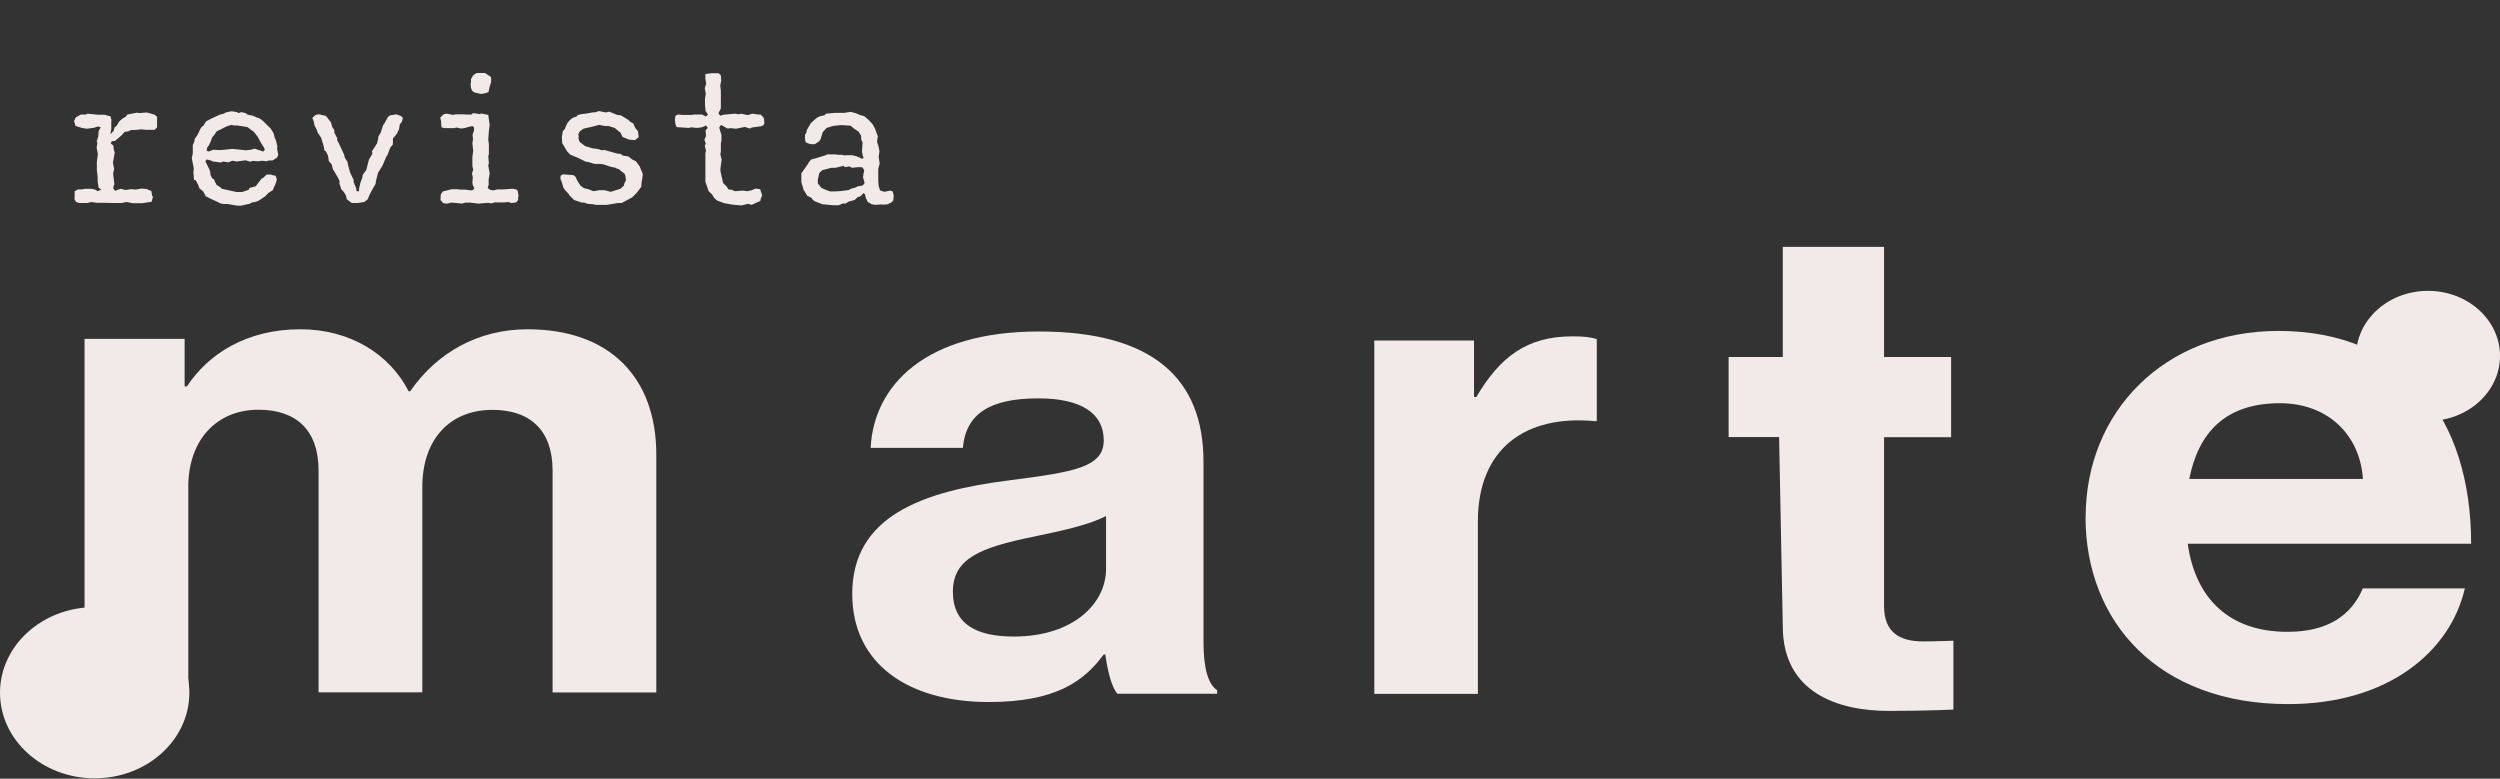 <svg width="183" height="57" viewBox="0 0 183 57" fill="none" xmlns="http://www.w3.org/2000/svg">
<rect x="0" y="0" width="183" height="57" fill="#333333" stroke="none"/>
<path d="M177.732 30.815C180.641 30.815 183 28.683 183 26.053C183 23.422 180.641 21.29 177.732 21.29C174.822 21.29 172.464 23.422 172.464 26.053C172.464 28.683 174.822 30.815 177.732 30.815Z" fill="#F2EAE9"/>
<path d="M80.906 47.905H80.794C79.345 49.875 77.278 51.388 72.369 51.388C66.517 51.388 62.384 48.616 62.384 43.478C62.384 37.781 67.517 35.963 73.875 35.161C78.615 34.552 80.794 34.206 80.794 32.236C80.794 30.267 79.176 29.16 75.998 29.16C72.426 29.16 70.696 30.317 70.482 32.785H63.732C63.956 28.246 67.686 24.265 76.054 24.265C84.422 24.265 88.095 27.748 88.095 33.79V46.95C88.095 48.92 88.432 50.078 89.095 50.525V50.779H81.793C81.344 50.271 81.075 49.063 80.906 47.905ZM80.962 41.65V37.771C79.626 38.471 77.559 38.878 75.661 39.284C71.707 40.086 69.752 40.898 69.752 43.315C69.752 45.732 71.538 46.595 74.212 46.595C78.558 46.595 80.962 44.178 80.962 41.65Z" fill="#F2EAE9"/>
<path d="M107.899 29.058H108.067C109.797 26.134 111.751 24.621 115.099 24.621C115.93 24.621 116.435 24.672 116.885 24.824V30.825H116.716C111.751 30.368 108.18 32.745 108.18 38.187V50.789H100.598V24.925H107.899V29.058Z" fill="#F2EAE9"/>
<path d="M126.546 26.134H130.5V18.071H137.913V26.134H142.822V32.003H137.913V44.382C137.913 46.301 139.082 46.951 140.755 46.951C141.699 46.951 142.99 46.9 142.99 46.9V51.937C142.99 51.937 141.261 52.038 138.25 52.038C134.566 52.038 130.5 50.728 130.5 45.834L130.23 31.993H126.535V26.123L126.546 26.134Z" fill="#F2EAE9"/>
<path d="M152.671 37.832C152.671 30.165 158.411 24.224 166.779 24.224C175.978 24.224 180.887 30.571 180.887 39.802H160.141C160.702 43.782 163.151 46.25 167.442 46.25C170.396 46.25 172.126 45.041 172.957 43.071H180.427C179.371 47.661 174.855 51.54 167.487 51.54C158.007 51.54 152.66 45.539 152.66 37.832H152.671ZM160.253 35.059H172.968C172.744 31.779 170.351 29.515 166.891 29.515C162.881 29.515 160.927 31.678 160.253 35.059Z" fill="#F2EAE9"/>
<path d="M6.201 24.803H13.514V28.286H13.682C15.243 25.92 18.029 24.103 21.994 24.103C25.622 24.103 28.52 25.92 29.913 28.642H30.025C31.98 25.819 34.99 24.103 38.618 24.103C44.639 24.103 48.042 27.637 48.042 33.282V50.687H40.449V34.44C40.449 31.515 38.831 30.003 36.046 30.003C32.867 30.003 30.913 32.226 30.913 35.648V50.677H23.319V34.43C23.319 31.505 21.702 29.992 18.916 29.992C15.85 29.992 13.783 32.216 13.783 35.638V50.667H6.19V24.793L6.201 24.803Z" fill="#F2EAE9"/>
<path d="M11.139 14.339L11.199 14.399L11.095 14.771L10.395 14.875H9.724L9.263 14.786L8.89 14.861H8.324L7.729 14.846H7.088L6.701 14.786L6.373 14.861H5.807L5.569 14.786L5.45 14.578L5.465 14.369V13.997L5.718 13.863H6.016L6.21 13.818H6.701L6.999 13.892L7.148 13.997L7.416 13.877L7.222 13.743L7.148 13.282V12.954L7.088 12.418V11.867L7.163 11.271L7.073 10.809L7.133 10.437L7.073 10.378L7.193 9.99L7.222 9.603L7.371 9.305L7.148 9.261L6.895 9.35L6.359 9.424L6.001 9.365L5.524 9.216L5.42 8.859L5.554 8.59L5.927 8.382H6.284L6.403 8.322L7.163 8.397H7.639L8.086 8.516L8.161 8.784L8.146 8.873V9.454L8.071 9.827L8.31 9.588L8.399 9.305L8.533 9.216L8.741 8.873L8.995 8.665L9.203 8.546L9.322 8.382L10.037 8.248L10.201 8.278L10.752 8.233L11.318 8.397L11.497 8.546V9.32L11.318 9.499H10.678L10.365 9.469L9.888 9.514H9.59L9.382 9.618L9.129 9.648L8.875 9.931L8.414 10.318L8.19 10.333L8.101 10.497L8.295 10.646L8.324 10.914L8.399 11.167L8.265 11.912L8.354 12.373L8.28 12.701L8.369 13.475L8.28 13.758L8.414 13.967L8.846 13.818L9.173 13.907L9.605 13.848L9.933 13.877L10.335 13.803L10.722 13.833L11.08 13.982L11.139 14.339ZM15.333 12.418L15.378 12.552L15.408 12.79L15.542 13.073L15.646 13.103L15.84 13.52L16.152 13.729L16.242 13.818L17.314 14.056H17.716L18.208 13.892L18.267 13.758L18.714 13.639L19.161 13.058L19.25 13.029L19.518 12.775H19.831L19.935 12.82L20.174 12.865L20.263 13.133L20.203 13.371L19.965 13.922L19.637 14.131L19.414 14.369L18.922 14.697L18.64 14.801H18.506L18.252 14.92L17.642 15.054H17.344L16.689 14.935H16.391L16.152 14.89L15.81 14.726L15.452 14.563L15.065 14.369L14.872 14.012L14.589 13.773L14.529 13.58L14.335 13.207L14.201 13.148L14.157 12.641L14.187 12.344L14.038 11.569L14.112 11.241V10.631L14.231 10.348L14.246 10.184L14.484 9.827L14.663 9.439L14.797 9.246L14.872 9.231L15.08 8.888L15.438 8.695L16.078 8.397L16.376 8.322L16.525 8.233L16.942 8.144L17.329 8.203L17.478 8.278L17.686 8.203L17.999 8.293L18.133 8.397L18.52 8.471L18.803 8.605L18.997 8.665L19.206 8.814L19.816 9.41L20.025 9.752L20.114 10.095L20.203 10.288L20.308 10.735L20.278 10.839L20.367 11.346L20.263 11.554L19.95 11.748H19.682L19.503 11.807L19.161 11.763L18.937 11.807L18.491 11.778L18.327 11.837L17.969 11.733L17.329 11.822L17.001 11.763L16.733 11.882L16.316 11.822L16.182 11.897L15.586 11.822L15.393 11.733L15.125 11.673L15.035 11.807L15.333 12.418ZM19.31 10.78L19.116 10.482L18.878 10.035L18.61 9.678L18.118 9.305L17.374 9.186H17.12L16.942 9.141L16.599 9.246L15.854 9.618L15.691 9.871L15.512 10.08L15.467 10.258L15.303 10.616L15.169 10.795L15.125 11.033L15.274 11.092L15.616 10.959L16.048 10.988L16.45 10.959L16.986 10.899L17.478 10.944L17.984 11.003L18.372 10.959L18.64 10.884L19.28 11.092L19.384 10.959L19.31 10.78ZM29.416 8.918L29.267 9.097L29.208 9.469L29.044 9.797L28.761 10.139V10.571L28.567 10.809L28.359 11.361L28.285 11.45L28.002 12.12L27.674 12.641L27.51 13.297L27.495 13.46L27.257 13.863L27.048 14.265L26.914 14.592L26.661 14.786L26.185 14.861H25.753L25.395 14.592L25.306 14.28L25.172 14.056L24.978 13.848L24.844 13.416L24.859 13.252L24.695 12.924L24.368 12.388L24.278 12.031L24.07 11.793L24.01 11.39L23.846 11.063L23.757 11.033L23.683 10.661L23.504 10.08L23.236 9.678L23.191 9.499L23.027 9.201L22.968 8.903L22.863 8.62L23.131 8.397L23.355 8.367L23.861 8.486L24.219 8.948L24.323 9.305L24.472 9.529V9.707L24.695 10.139L24.666 10.229L24.814 10.512L25.187 11.316L25.246 11.554L25.425 11.822L25.514 12.224L25.634 12.641L25.902 13.207L25.872 13.282L26.065 13.773L26.11 13.997H26.289L26.274 13.863L26.378 13.386L26.512 13.029L26.557 12.79L26.81 12.448L27.004 11.688L27.257 11.256L27.227 11.078L27.599 10.497L27.689 10.139V10.02L27.882 9.678L28.046 9.156L28.121 9.067L28.389 8.576L28.523 8.456L28.999 8.367L29.342 8.486L29.491 8.62L29.416 8.918ZM37.959 14.339L37.915 14.518L37.944 14.622L37.781 14.816L37.438 14.861L37.215 14.786L36.917 14.816H36.202L35.964 14.89L35.725 14.846L35.04 14.905L34.4 14.831H34.087L33.789 14.905L33.596 14.875L33.03 14.831L32.747 14.905L32.449 14.875L32.24 14.637L32.27 14.22L32.419 14.012L33.074 13.848H33.432L33.685 13.877H34.013L34.474 13.937L34.608 13.907L34.727 13.803L34.608 13.535L34.578 13.356L34.608 12.984L34.549 12.701L34.638 12.418L34.578 12.15V11.48L34.638 11.033L34.578 10.482L34.623 10.199L34.593 9.841L34.698 9.559V9.335L34.608 9.231L34.34 9.276L34.042 9.365L33.759 9.41L33.432 9.335L33.223 9.38H32.538L32.315 9.32L32.285 8.873L32.225 8.605L32.493 8.352L32.717 8.322L33.164 8.412L33.342 8.367H34.028L34.042 8.382H34.519L34.623 8.278L35.13 8.352L35.219 8.307L35.74 8.412L35.844 9.156L35.785 9.588L35.74 10.229L35.785 10.556V11.331L35.74 11.39L35.785 11.956L35.74 12.09L35.844 12.701L35.77 13.133V13.535L35.696 13.758L35.874 13.892L36.083 13.937L36.425 13.863H36.872L37.513 13.818L37.795 13.863L37.9 13.982L37.959 14.339ZM35.949 5.642V6.014L35.844 6.342L35.755 6.744L35.487 6.833L35.219 6.878L34.742 6.773L34.564 6.654L34.474 6.431L34.444 6.118L34.474 6.074V5.791L34.653 5.493L34.891 5.344H35.502L35.949 5.642ZM47.023 13.014V13.029L46.964 13.326L46.934 13.684L46.621 14.101L46.279 14.444L45.504 14.861H45.236L44.417 14.995H43.613L43.404 14.95L43.002 14.92L42.779 14.831H42.585L42.019 14.637L41.677 14.294L41.632 14.205L41.334 13.877L41.245 13.743L41.126 13.341L41.021 13.088L41.036 12.865L41.2 12.761L41.409 12.775L41.989 12.82L42.138 12.954L42.273 13.252L42.496 13.595L42.749 13.773L43.106 13.863L43.434 13.997L43.881 13.922H44.268L44.7 14.041L45.415 13.818L45.653 13.609L45.713 13.401L45.817 13.207L45.787 12.895L45.728 12.731L45.281 12.373L45.117 12.329L45.028 12.269L44.76 12.224L44.164 12.031L43.941 12.001H43.538L43.032 11.852L42.883 11.837L42.273 11.539L41.736 11.316L41.513 11.078L41.156 10.482L41.126 10.035L41.2 9.603L41.334 9.454L41.513 9.037L41.662 8.844L41.9 8.635L42.198 8.531L42.287 8.427L42.555 8.352L42.972 8.307L43.345 8.233L43.583 8.218L43.836 8.129L44.343 8.233L44.596 8.173L45.177 8.412L45.445 8.442L46.011 8.784L46.115 8.903L46.353 9.037L46.502 9.365L46.696 9.603L46.755 10.02L46.711 10.08L46.472 10.258L46.026 10.214L45.564 10.02L45.43 9.722L44.998 9.365L44.521 9.216L44.328 9.231L43.851 9.141L43.345 9.276L42.734 9.41L42.466 9.588L42.332 9.812L42.362 9.976L42.347 10.169L42.436 10.393L42.57 10.497L42.824 10.69L43.36 10.854L43.792 10.914L44.045 11.003L44.224 10.973L45.177 11.241L45.445 11.271L45.594 11.39L45.996 11.45L46.279 11.673L46.547 11.807L46.815 12.165L47.053 12.731L47.023 13.014ZM55.313 14.861L55.03 14.995L54.747 14.92L54.285 15.039L53.615 14.98L53.02 14.875L52.498 14.682L52.29 14.503L52.126 14.235L51.873 13.997L51.634 13.297V11.212L51.679 11.033L51.59 10.661L51.664 10.512L51.56 10.214L51.679 9.976L51.649 9.529L51.813 9.365L51.679 9.186L51.381 9.32L50.994 9.365L50.622 9.32L50.383 9.365L50.234 9.35L49.535 9.305L49.445 9.097L49.401 8.769L49.445 8.471L49.624 8.382L49.937 8.412H50.622L50.815 8.382H51.396L51.664 8.531L51.828 8.382L51.649 8.129L51.605 7.652V7.22L51.664 6.878L51.59 6.461L51.694 6.118L51.634 5.791V5.418L52.111 5.359H52.588L52.766 5.508L52.796 5.88L52.722 6.267L52.766 6.625V7.935L52.588 8.293L52.722 8.471L52.96 8.397L53.794 8.322L54.077 8.367L54.241 8.322L54.747 8.427L55.06 8.322L55.492 8.382H55.67L55.879 8.59L55.924 8.71L55.953 9.082L55.775 9.231L55.03 9.335L54.881 9.41L54.524 9.29L53.868 9.424L53.496 9.38L53.258 9.41L52.781 9.141L52.647 9.335L52.811 9.886V10.273L52.766 10.482V11.152L52.722 11.271L52.826 11.688L52.736 12.329V12.522L52.915 13.341L52.975 13.446L53.139 13.595L53.347 13.877L53.571 13.892L53.794 13.997L54.39 13.952L54.688 13.997L55 13.937L55.298 13.803L55.641 13.848L55.79 14.294L55.685 14.563L55.656 14.711L55.313 14.861ZM65.047 14.905L65.032 14.95L64.69 14.98L64.496 14.965L64.079 14.995L63.811 14.95L63.528 14.786L63.394 14.533L63.32 14.235L63.215 14.131L62.947 14.399H62.813L62.56 14.637L62.128 14.756L61.89 14.905L61.711 14.89L61.384 15.024H60.967L60.207 14.95L59.656 14.741L59.492 14.622L59.403 14.488L59.09 14.324L58.822 13.892L58.658 13.326V12.686L59.165 11.971L59.209 11.867L59.388 11.673L59.716 11.584L60.401 11.376L60.55 11.301H61.145L61.354 11.331H61.622L61.801 11.376L61.979 11.361H62.396L62.724 11.45L63.141 11.629L63.215 11.539L63.156 11.405L63.096 11.092L63.141 10.422L63.037 10.199V9.946L62.843 9.633L62.53 9.424L62.262 9.201L61.577 9.156L60.996 9.216L60.505 9.365L60.222 9.678L60.073 10.184L59.939 10.363L59.641 10.556H59.388L59.239 10.527L58.986 10.422L58.926 10.214V9.886L59.031 9.678L59.06 9.514L59.358 9.007L59.775 8.635L59.999 8.516L60.386 8.427L60.445 8.322L61.116 8.263H61.786L62.277 8.188L62.664 8.293L62.977 8.427L63.26 8.501L63.573 8.769L63.856 9.067L64.035 9.38L64.094 9.544L64.258 9.976L64.198 10.378L64.318 10.75L64.377 11.078L64.318 11.48L64.392 11.971L64.288 12.358V13.237L64.318 13.624L64.422 13.937L64.735 14.041L65.152 13.952L65.345 14.012L65.42 14.309L65.39 14.667L65.241 14.831L65.047 14.905ZM59.865 13.148V13.431L60.103 13.714V13.743L60.475 13.907L60.758 14.012H61.16L61.592 13.982L62.128 13.907L62.322 13.803L62.575 13.743L62.798 13.639L63.141 13.58L63.275 13.431V13.341L63.171 12.969L63.26 12.448L63.111 12.239H62.754L62.382 12.284L62.173 12.18L61.816 12.239L61.786 12.135L61.145 12.284H60.847L60.177 12.463L59.969 12.671L59.865 13.148Z" fill="#F2EAE9"/>
<path d="M6.93 56.973C10.758 56.973 13.861 54.168 13.861 50.708C13.861 47.247 10.758 44.442 6.93 44.442C3.103 44.442 0 47.247 0 50.708C0 54.168 3.103 56.973 6.93 56.973Z" fill="#F2EAE9"/>
</svg>
